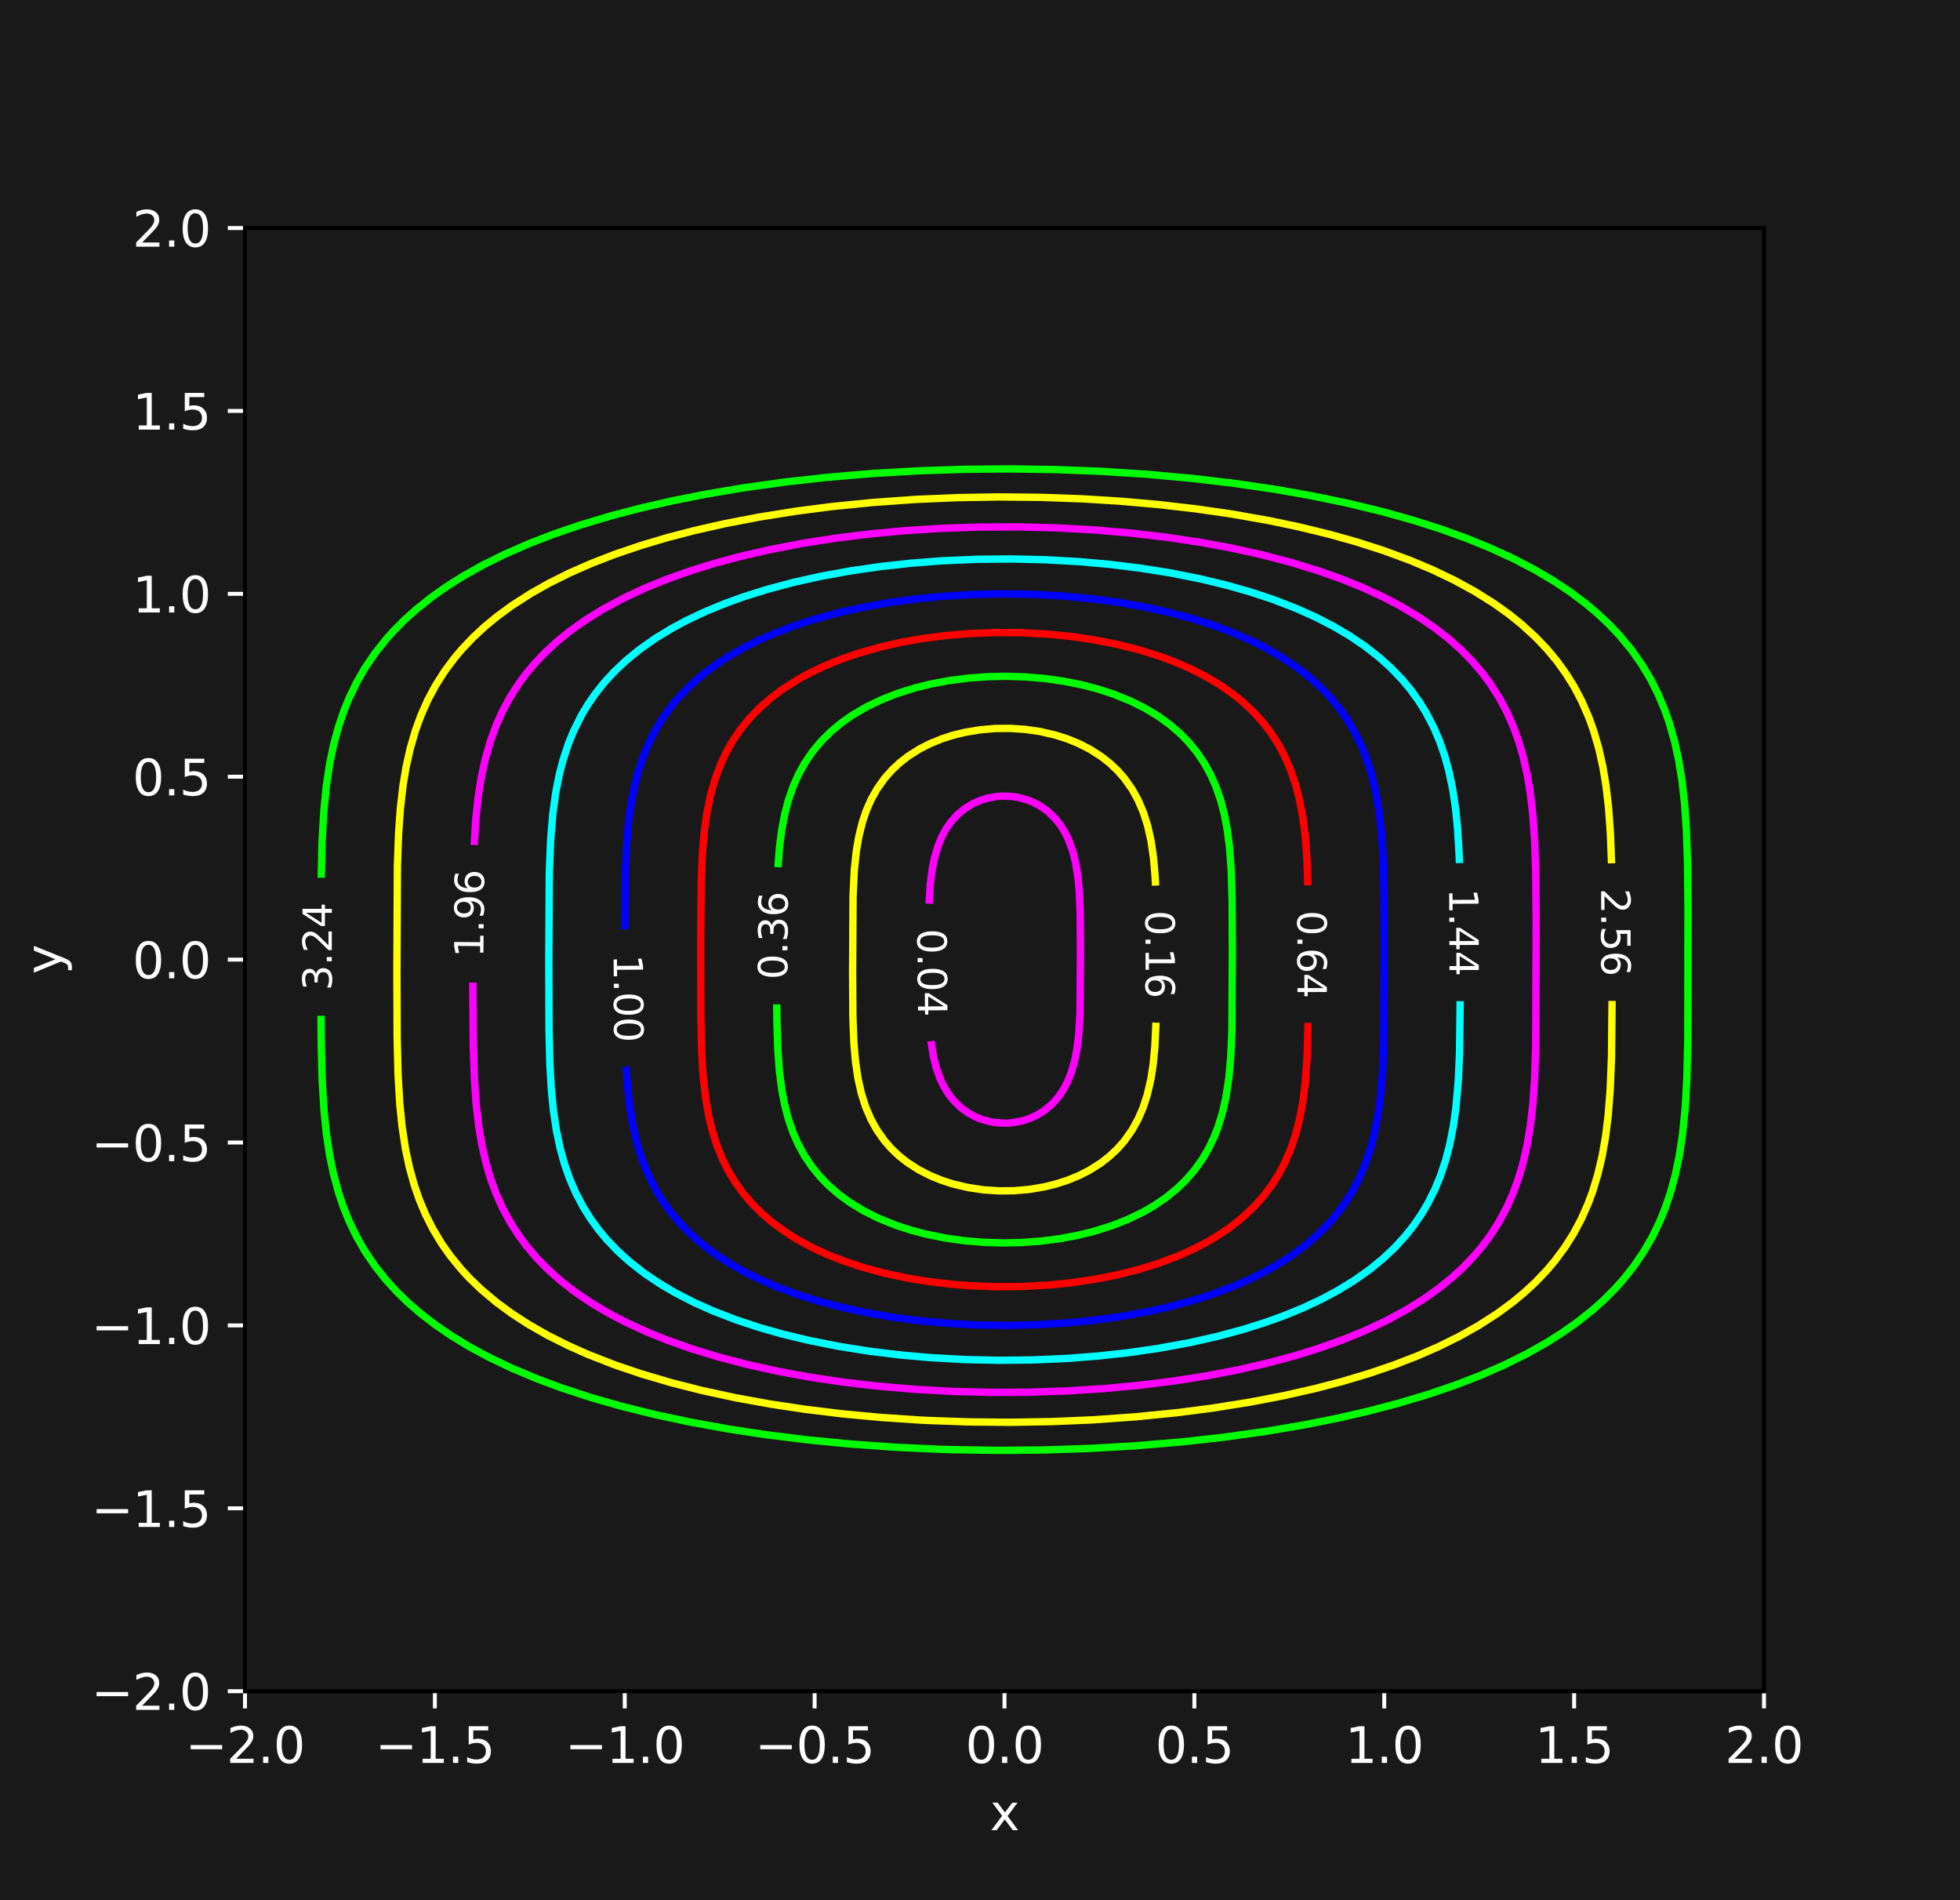 <?xml version="1.0" encoding="utf-8" standalone="no"?>
<!DOCTYPE svg PUBLIC "-//W3C//DTD SVG 1.1//EN"
  "http://www.w3.org/Graphics/SVG/1.1/DTD/svg11.dtd">
<svg xmlns:xlink="http://www.w3.org/1999/xlink" width="398.88pt" height="386.64pt" viewBox="0 0 398.88 386.64" xmlns="http://www.w3.org/2000/svg" version="1.1">
 <defs>
  <style type="text/css">*{stroke-linejoin: round; stroke-linecap: butt}</style>
 </defs>
 <g id="figure_1">
  <g id="patch_1">
   <path d="M 0 386.64 
L 398.88 386.64 
L 398.88 0 
L 0 0 
z
" style="fill: #191919"/>
  </g>
  <g id="axes_1">
   <g id="patch_2">
    <path d="M 49.86 344.11 
L 358.992 344.11 
L 358.992 46.397 
L 49.86 46.397 
z
" style="fill: #191919"/>
   </g>
   <g id="matplotlib.axis_1">
    <g id="xtick_1">
     <g id="line2d_1">
      <defs>
       <path id="mf1cfdebc19" d="M 0 0 
L 0 3.5 
" style="stroke: #ffffff; stroke-width: 0.8"/>
      </defs>
      <g>
       <use xlink:href="#mf1cfdebc19" x="49.86" y="344.11" style="fill: #ffffff; stroke: #ffffff; stroke-width: 0.8"/>
      </g>
     </g>
     <g id="text_1">
      <!-- −2.0 -->
      <g style="fill: #ffffff" transform="translate(37.719 358.708) scale(0.1 -0.1)">
       <defs>
        <path id="DejaVuSans-2212" d="M 678 2272 
L 4684 2272 
L 4684 1741 
L 678 1741 
L 678 2272 
z
" transform="scale(0.016)"/>
        <path id="DejaVuSans-32" d="M 1228 531 
L 3431 531 
L 3431 0 
L 469 0 
L 469 531 
Q 828 903 1448 1529 
Q 2069 2156 2228 2338 
Q 2531 2678 2651 2914 
Q 2772 3150 2772 3378 
Q 2772 3750 2511 3984 
Q 2250 4219 1831 4219 
Q 1534 4219 1204 4116 
Q 875 4013 500 3803 
L 500 4441 
Q 881 4594 1212 4672 
Q 1544 4750 1819 4750 
Q 2544 4750 2975 4387 
Q 3406 4025 3406 3419 
Q 3406 3131 3298 2873 
Q 3191 2616 2906 2266 
Q 2828 2175 2409 1742 
Q 1991 1309 1228 531 
z
" transform="scale(0.016)"/>
        <path id="DejaVuSans-2e" d="M 684 794 
L 1344 794 
L 1344 0 
L 684 0 
L 684 794 
z
" transform="scale(0.016)"/>
        <path id="DejaVuSans-30" d="M 2034 4250 
Q 1547 4250 1301 3770 
Q 1056 3291 1056 2328 
Q 1056 1369 1301 889 
Q 1547 409 2034 409 
Q 2525 409 2770 889 
Q 3016 1369 3016 2328 
Q 3016 3291 2770 3770 
Q 2525 4250 2034 4250 
z
M 2034 4750 
Q 2819 4750 3233 4129 
Q 3647 3509 3647 2328 
Q 3647 1150 3233 529 
Q 2819 -91 2034 -91 
Q 1250 -91 836 529 
Q 422 1150 422 2328 
Q 422 3509 836 4129 
Q 1250 4750 2034 4750 
z
" transform="scale(0.016)"/>
       </defs>
       <use xlink:href="#DejaVuSans-2212"/>
       <use xlink:href="#DejaVuSans-32" transform="translate(83.789 0)"/>
       <use xlink:href="#DejaVuSans-2e" transform="translate(147.412 0)"/>
       <use xlink:href="#DejaVuSans-30" transform="translate(179.199 0)"/>
      </g>
     </g>
    </g>
    <g id="xtick_2">
     <g id="line2d_2">
      <g>
       <use xlink:href="#mf1cfdebc19" x="88.501" y="344.11" style="fill: #ffffff; stroke: #ffffff; stroke-width: 0.8"/>
      </g>
     </g>
     <g id="text_2">
      <!-- −1.5 -->
      <g style="fill: #ffffff" transform="translate(76.36 358.708) scale(0.1 -0.1)">
       <defs>
        <path id="DejaVuSans-31" d="M 794 531 
L 1825 531 
L 1825 4091 
L 703 3866 
L 703 4441 
L 1819 4666 
L 2450 4666 
L 2450 531 
L 3481 531 
L 3481 0 
L 794 0 
L 794 531 
z
" transform="scale(0.016)"/>
        <path id="DejaVuSans-35" d="M 691 4666 
L 3169 4666 
L 3169 4134 
L 1269 4134 
L 1269 2991 
Q 1406 3038 1543 3061 
Q 1681 3084 1819 3084 
Q 2600 3084 3056 2656 
Q 3513 2228 3513 1497 
Q 3513 744 3044 326 
Q 2575 -91 1722 -91 
Q 1428 -91 1123 -41 
Q 819 9 494 109 
L 494 744 
Q 775 591 1075 516 
Q 1375 441 1709 441 
Q 2250 441 2565 725 
Q 2881 1009 2881 1497 
Q 2881 1984 2565 2268 
Q 2250 2553 1709 2553 
Q 1456 2553 1204 2497 
Q 953 2441 691 2322 
L 691 4666 
z
" transform="scale(0.016)"/>
       </defs>
       <use xlink:href="#DejaVuSans-2212"/>
       <use xlink:href="#DejaVuSans-31" transform="translate(83.789 0)"/>
       <use xlink:href="#DejaVuSans-2e" transform="translate(147.412 0)"/>
       <use xlink:href="#DejaVuSans-35" transform="translate(179.199 0)"/>
      </g>
     </g>
    </g>
    <g id="xtick_3">
     <g id="line2d_3">
      <g>
       <use xlink:href="#mf1cfdebc19" x="127.143" y="344.11" style="fill: #ffffff; stroke: #ffffff; stroke-width: 0.8"/>
      </g>
     </g>
     <g id="text_3">
      <!-- −1.0 -->
      <g style="fill: #ffffff" transform="translate(115.002 358.708) scale(0.1 -0.1)">
       <use xlink:href="#DejaVuSans-2212"/>
       <use xlink:href="#DejaVuSans-31" transform="translate(83.789 0)"/>
       <use xlink:href="#DejaVuSans-2e" transform="translate(147.412 0)"/>
       <use xlink:href="#DejaVuSans-30" transform="translate(179.199 0)"/>
      </g>
     </g>
    </g>
    <g id="xtick_4">
     <g id="line2d_4">
      <g>
       <use xlink:href="#mf1cfdebc19" x="165.785" y="344.11" style="fill: #ffffff; stroke: #ffffff; stroke-width: 0.8"/>
      </g>
     </g>
     <g id="text_4">
      <!-- −0.5 -->
      <g style="fill: #ffffff" transform="translate(153.643 358.708) scale(0.1 -0.1)">
       <use xlink:href="#DejaVuSans-2212"/>
       <use xlink:href="#DejaVuSans-30" transform="translate(83.789 0)"/>
       <use xlink:href="#DejaVuSans-2e" transform="translate(147.412 0)"/>
       <use xlink:href="#DejaVuSans-35" transform="translate(179.199 0)"/>
      </g>
     </g>
    </g>
    <g id="xtick_5">
     <g id="line2d_5">
      <g>
       <use xlink:href="#mf1cfdebc19" x="204.426" y="344.11" style="fill: #ffffff; stroke: #ffffff; stroke-width: 0.8"/>
      </g>
     </g>
     <g id="text_5">
      <!-- 0.0 -->
      <g style="fill: #ffffff" transform="translate(196.474 358.708) scale(0.1 -0.1)">
       <use xlink:href="#DejaVuSans-30"/>
       <use xlink:href="#DejaVuSans-2e" transform="translate(63.623 0)"/>
       <use xlink:href="#DejaVuSans-30" transform="translate(95.41 0)"/>
      </g>
     </g>
    </g>
    <g id="xtick_6">
     <g id="line2d_6">
      <g>
       <use xlink:href="#mf1cfdebc19" x="243.067" y="344.11" style="fill: #ffffff; stroke: #ffffff; stroke-width: 0.8"/>
      </g>
     </g>
     <g id="text_6">
      <!-- 0.5 -->
      <g style="fill: #ffffff" transform="translate(235.116 358.708) scale(0.1 -0.1)">
       <use xlink:href="#DejaVuSans-30"/>
       <use xlink:href="#DejaVuSans-2e" transform="translate(63.623 0)"/>
       <use xlink:href="#DejaVuSans-35" transform="translate(95.41 0)"/>
      </g>
     </g>
    </g>
    <g id="xtick_7">
     <g id="line2d_7">
      <g>
       <use xlink:href="#mf1cfdebc19" x="281.709" y="344.11" style="fill: #ffffff; stroke: #ffffff; stroke-width: 0.8"/>
      </g>
     </g>
     <g id="text_7">
      <!-- 1.0 -->
      <g style="fill: #ffffff" transform="translate(273.757 358.708) scale(0.1 -0.1)">
       <use xlink:href="#DejaVuSans-31"/>
       <use xlink:href="#DejaVuSans-2e" transform="translate(63.623 0)"/>
       <use xlink:href="#DejaVuSans-30" transform="translate(95.41 0)"/>
      </g>
     </g>
    </g>
    <g id="xtick_8">
     <g id="line2d_8">
      <g>
       <use xlink:href="#mf1cfdebc19" x="320.351" y="344.11" style="fill: #ffffff; stroke: #ffffff; stroke-width: 0.8"/>
      </g>
     </g>
     <g id="text_8">
      <!-- 1.5 -->
      <g style="fill: #ffffff" transform="translate(312.399 358.708) scale(0.1 -0.1)">
       <use xlink:href="#DejaVuSans-31"/>
       <use xlink:href="#DejaVuSans-2e" transform="translate(63.623 0)"/>
       <use xlink:href="#DejaVuSans-35" transform="translate(95.41 0)"/>
      </g>
     </g>
    </g>
    <g id="xtick_9">
     <g id="line2d_9">
      <g>
       <use xlink:href="#mf1cfdebc19" x="358.992" y="344.11" style="fill: #ffffff; stroke: #ffffff; stroke-width: 0.8"/>
      </g>
     </g>
     <g id="text_9">
      <!-- 2.0 -->
      <g style="fill: #ffffff" transform="translate(351.04 358.708) scale(0.1 -0.1)">
       <use xlink:href="#DejaVuSans-32"/>
       <use xlink:href="#DejaVuSans-2e" transform="translate(63.623 0)"/>
       <use xlink:href="#DejaVuSans-30" transform="translate(95.41 0)"/>
      </g>
     </g>
    </g>
    <g id="text_10">
     <!-- x -->
     <g style="fill: #ffffff" transform="translate(201.467 372.386) scale(0.1 -0.1)">
      <defs>
       <path id="DejaVuSans-78" d="M 3513 3500 
L 2247 1797 
L 3578 0 
L 2900 0 
L 1881 1375 
L 863 0 
L 184 0 
L 1544 1831 
L 300 3500 
L 978 3500 
L 1906 2253 
L 2834 3500 
L 3513 3500 
z
" transform="scale(0.016)"/>
      </defs>
      <use xlink:href="#DejaVuSans-78"/>
     </g>
    </g>
   </g>
   <g id="matplotlib.axis_2">
    <g id="ytick_1">
     <g id="line2d_10">
      <defs>
       <path id="mbe65ff522f" d="M 0 0 
L -3.5 0 
" style="stroke: #ffffff; stroke-width: 0.8"/>
      </defs>
      <g>
       <use xlink:href="#mbe65ff522f" x="49.86" y="344.11" style="fill: #ffffff; stroke: #ffffff; stroke-width: 0.8"/>
      </g>
     </g>
     <g id="text_11">
      <!-- −2.0 -->
      <g style="fill: #ffffff" transform="translate(18.577 347.909) scale(0.1 -0.1)">
       <use xlink:href="#DejaVuSans-2212"/>
       <use xlink:href="#DejaVuSans-32" transform="translate(83.789 0)"/>
       <use xlink:href="#DejaVuSans-2e" transform="translate(147.412 0)"/>
       <use xlink:href="#DejaVuSans-30" transform="translate(179.199 0)"/>
      </g>
     </g>
    </g>
    <g id="ytick_2">
     <g id="line2d_11">
      <g>
       <use xlink:href="#mbe65ff522f" x="49.86" y="306.896" style="fill: #ffffff; stroke: #ffffff; stroke-width: 0.8"/>
      </g>
     </g>
     <g id="text_12">
      <!-- −1.5 -->
      <g style="fill: #ffffff" transform="translate(18.577 310.695) scale(0.1 -0.1)">
       <use xlink:href="#DejaVuSans-2212"/>
       <use xlink:href="#DejaVuSans-31" transform="translate(83.789 0)"/>
       <use xlink:href="#DejaVuSans-2e" transform="translate(147.412 0)"/>
       <use xlink:href="#DejaVuSans-35" transform="translate(179.199 0)"/>
      </g>
     </g>
    </g>
    <g id="ytick_3">
     <g id="line2d_12">
      <g>
       <use xlink:href="#mbe65ff522f" x="49.86" y="269.681" style="fill: #ffffff; stroke: #ffffff; stroke-width: 0.8"/>
      </g>
     </g>
     <g id="text_13">
      <!-- −1.0 -->
      <g style="fill: #ffffff" transform="translate(18.577 273.481) scale(0.1 -0.1)">
       <use xlink:href="#DejaVuSans-2212"/>
       <use xlink:href="#DejaVuSans-31" transform="translate(83.789 0)"/>
       <use xlink:href="#DejaVuSans-2e" transform="translate(147.412 0)"/>
       <use xlink:href="#DejaVuSans-30" transform="translate(179.199 0)"/>
      </g>
     </g>
    </g>
    <g id="ytick_4">
     <g id="line2d_13">
      <g>
       <use xlink:href="#mbe65ff522f" x="49.86" y="232.467" style="fill: #ffffff; stroke: #ffffff; stroke-width: 0.8"/>
      </g>
     </g>
     <g id="text_14">
      <!-- −0.5 -->
      <g style="fill: #ffffff" transform="translate(18.577 236.267) scale(0.1 -0.1)">
       <use xlink:href="#DejaVuSans-2212"/>
       <use xlink:href="#DejaVuSans-30" transform="translate(83.789 0)"/>
       <use xlink:href="#DejaVuSans-2e" transform="translate(147.412 0)"/>
       <use xlink:href="#DejaVuSans-35" transform="translate(179.199 0)"/>
      </g>
     </g>
    </g>
    <g id="ytick_5">
     <g id="line2d_14">
      <g>
       <use xlink:href="#mbe65ff522f" x="49.86" y="195.253" style="fill: #ffffff; stroke: #ffffff; stroke-width: 0.8"/>
      </g>
     </g>
     <g id="text_15">
      <!-- 0.0 -->
      <g style="fill: #ffffff" transform="translate(26.957 199.052) scale(0.1 -0.1)">
       <use xlink:href="#DejaVuSans-30"/>
       <use xlink:href="#DejaVuSans-2e" transform="translate(63.623 0)"/>
       <use xlink:href="#DejaVuSans-30" transform="translate(95.41 0)"/>
      </g>
     </g>
    </g>
    <g id="ytick_6">
     <g id="line2d_15">
      <g>
       <use xlink:href="#mbe65ff522f" x="49.86" y="158.039" style="fill: #ffffff; stroke: #ffffff; stroke-width: 0.8"/>
      </g>
     </g>
     <g id="text_16">
      <!-- 0.5 -->
      <g style="fill: #ffffff" transform="translate(26.957 161.838) scale(0.1 -0.1)">
       <use xlink:href="#DejaVuSans-30"/>
       <use xlink:href="#DejaVuSans-2e" transform="translate(63.623 0)"/>
       <use xlink:href="#DejaVuSans-35" transform="translate(95.41 0)"/>
      </g>
     </g>
    </g>
    <g id="ytick_7">
     <g id="line2d_16">
      <g>
       <use xlink:href="#mbe65ff522f" x="49.86" y="120.825" style="fill: #ffffff; stroke: #ffffff; stroke-width: 0.8"/>
      </g>
     </g>
     <g id="text_17">
      <!-- 1.0 -->
      <g style="fill: #ffffff" transform="translate(26.957 124.624) scale(0.1 -0.1)">
       <use xlink:href="#DejaVuSans-31"/>
       <use xlink:href="#DejaVuSans-2e" transform="translate(63.623 0)"/>
       <use xlink:href="#DejaVuSans-30" transform="translate(95.41 0)"/>
      </g>
     </g>
    </g>
    <g id="ytick_8">
     <g id="line2d_17">
      <g>
       <use xlink:href="#mbe65ff522f" x="49.86" y="83.611" style="fill: #ffffff; stroke: #ffffff; stroke-width: 0.8"/>
      </g>
     </g>
     <g id="text_18">
      <!-- 1.5 -->
      <g style="fill: #ffffff" transform="translate(26.957 87.41) scale(0.1 -0.1)">
       <use xlink:href="#DejaVuSans-31"/>
       <use xlink:href="#DejaVuSans-2e" transform="translate(63.623 0)"/>
       <use xlink:href="#DejaVuSans-35" transform="translate(95.41 0)"/>
      </g>
     </g>
    </g>
    <g id="ytick_9">
     <g id="line2d_18">
      <g>
       <use xlink:href="#mbe65ff522f" x="49.86" y="46.397" style="fill: #ffffff; stroke: #ffffff; stroke-width: 0.8"/>
      </g>
     </g>
     <g id="text_19">
      <!-- 2.0 -->
      <g style="fill: #ffffff" transform="translate(26.957 50.196) scale(0.1 -0.1)">
       <use xlink:href="#DejaVuSans-32"/>
       <use xlink:href="#DejaVuSans-2e" transform="translate(63.623 0)"/>
       <use xlink:href="#DejaVuSans-30" transform="translate(95.41 0)"/>
      </g>
     </g>
    </g>
    <g id="text_20">
     <!-- y -->
     <g style="fill: #ffffff" transform="translate(12.498 198.213) rotate(-90) scale(0.1 -0.1)">
      <defs>
       <path id="DejaVuSans-79" d="M 2059 -325 
Q 1816 -950 1584 -1140 
Q 1353 -1331 966 -1331 
L 506 -1331 
L 506 -850 
L 844 -850 
Q 1081 -850 1212 -737 
Q 1344 -625 1503 -206 
L 1606 56 
L 191 3500 
L 800 3500 
L 1894 763 
L 2988 3500 
L 3597 3500 
L 2059 -325 
z
" transform="scale(0.016)"/>
      </defs>
      <use xlink:href="#DejaVuSans-79"/>
     </g>
    </g>
   </g>
   <g id="QuadContourSet_1">
    <path clip-path="url(#pf790907c91)" style="fill: none; stroke: #00ffff; stroke-width: 1.5"/>
    <path d="M 189.08 183.871 
L 189.318 179.957 
L 189.694 176.973 
L 190.13 174.734 
L 190.868 172.198 
L 191.662 170.257 
L 192.465 168.765 
L 193.496 167.273 
L 194.835 165.78 
L 196.291 164.567 
L 197.944 163.542 
L 199.655 162.796 
L 200.94 162.406 
L 202.945 162.05 
L 204.039 161.975 
L 205.907 162.05 
L 207.138 162.232 
L 209.197 162.796 
L 210.237 163.218 
L 211.786 164.046 
L 213.336 165.169 
L 214.885 166.698 
L 215.902 168.019 
L 216.807 169.511 
L 217.52 171.003 
L 218.321 173.242 
L 218.885 175.48 
L 219.371 178.465 
L 219.65 181.449 
L 219.83 185.926 
L 219.878 194.134 
L 219.792 206.072 
L 219.534 210.55 
L 219.158 213.534 
L 218.722 215.772 
L 217.984 218.309 
L 217.19 220.249 
L 216.387 221.741 
L 215.356 223.234 
L 214.017 224.726 
L 212.561 225.94 
L 210.908 226.964 
L 209.197 227.711 
L 207.912 228.1 
L 205.907 228.457 
L 204.813 228.531 
L 202.945 228.457 
L 201.714 228.275 
L 199.655 227.711 
L 198.615 227.288 
L 197.066 226.46 
L 195.516 225.338 
L 193.967 223.809 
L 192.95 222.488 
L 192.045 220.995 
L 191.332 219.503 
L 190.531 217.265 
L 189.967 215.026 
L 189.457 211.833 
L 189.457 211.833 
" clip-path="url(#pf790907c91)" style="fill: none; stroke: #ff00ff; stroke-width: 1.5"/>
    <path d="M 235.252 208.078 
L 235.029 212.936 
L 234.686 216.518 
L 234.23 219.503 
L 233.48 222.758 
L 232.591 225.472 
L 231.619 227.711 
L 230.379 229.949 
L 228.786 232.187 
L 227.282 233.875 
L 225.732 235.318 
L 224 236.664 
L 221.632 238.157 
L 219.534 239.216 
L 217.21 240.166 
L 214.885 240.913 
L 212.561 241.484 
L 209.462 242.008 
L 206.363 242.275 
L 203.264 242.305 
L 200.165 242.097 
L 197.066 241.64 
L 193.967 240.913 
L 191.642 240.166 
L 189.318 239.216 
L 186.994 238.028 
L 184.669 236.533 
L 182.948 235.172 
L 181.379 233.68 
L 180.021 232.13 
L 178.471 229.947 
L 177.233 227.711 
L 176.147 225.164 
L 175.297 222.488 
L 174.597 219.369 
L 174.078 215.772 
L 173.765 212.042 
L 173.571 206.818 
L 173.515 197.865 
L 173.606 182.196 
L 173.867 176.973 
L 174.263 173.242 
L 174.769 170.257 
L 175.508 167.273 
L 176.261 165.034 
L 177.233 162.796 
L 178.473 160.557 
L 180.066 158.319 
L 181.57 156.631 
L 183.12 155.188 
L 184.852 153.842 
L 187.22 152.35 
L 189.318 151.29 
L 191.642 150.341 
L 193.967 149.594 
L 196.291 149.022 
L 199.39 148.499 
L 202.489 148.231 
L 205.588 148.202 
L 208.687 148.41 
L 211.786 148.866 
L 214.885 149.594 
L 217.21 150.341 
L 219.534 151.29 
L 221.858 152.479 
L 224.183 153.974 
L 225.904 155.334 
L 227.473 156.827 
L 228.831 158.376 
L 230.381 160.56 
L 231.619 162.796 
L 232.705 165.343 
L 233.555 168.019 
L 234.255 171.137 
L 234.774 174.734 
L 235.087 178.465 
L 235.175 180.192 
L 235.175 180.192 
" clip-path="url(#pf790907c91)" style="fill: none; stroke: #ffff00; stroke-width: 1.5"/>
    <path d="M 158.319 176.465 
L 158.624 172.496 
L 159.102 168.759 
L 159.669 165.78 
L 160.448 162.796 
L 161.496 159.811 
L 162.502 157.573 
L 163.751 155.306 
L 165.3 153.02 
L 167.091 150.857 
L 169.174 148.788 
L 171.171 147.127 
L 173.277 145.634 
L 176.147 143.933 
L 179.246 142.427 
L 182.441 141.158 
L 186.219 139.968 
L 189.318 139.2 
L 193.192 138.47 
L 197.066 137.971 
L 200.94 137.686 
L 204.813 137.605 
L 208.687 137.727 
L 212.561 138.052 
L 216.435 138.597 
L 220.309 139.376 
L 223.408 140.188 
L 226.507 141.192 
L 230.111 142.65 
L 233.092 144.142 
L 235.804 145.787 
L 238.128 147.478 
L 240.302 149.365 
L 242.002 151.127 
L 243.61 153.096 
L 245.119 155.334 
L 246.35 157.573 
L 247.426 159.987 
L 248.404 162.796 
L 249.183 165.78 
L 249.751 168.765 
L 250.228 172.496 
L 250.561 176.973 
L 250.746 182.942 
L 250.794 193.388 
L 250.701 209.803 
L 250.473 215.026 
L 250.063 219.503 
L 249.49 223.234 
L 248.823 226.218 
L 247.917 229.203 
L 247.043 231.441 
L 245.876 233.849 
L 244.648 235.918 
L 243.034 238.157 
L 241.227 240.217 
L 239.491 241.887 
L 237.354 243.625 
L 235.029 245.22 
L 232.705 246.573 
L 229.606 248.08 
L 226.411 249.349 
L 222.633 250.538 
L 219.534 251.307 
L 215.66 252.036 
L 211.786 252.536 
L 207.912 252.82 
L 204.039 252.901 
L 200.165 252.779 
L 196.291 252.454 
L 192.417 251.909 
L 188.543 251.131 
L 185.444 250.318 
L 182.345 249.315 
L 178.741 247.857 
L 175.76 246.364 
L 173.048 244.719 
L 170.724 243.028 
L 168.55 241.141 
L 166.85 239.379 
L 165.242 237.411 
L 163.733 235.172 
L 162.502 232.934 
L 161.426 230.519 
L 160.448 227.711 
L 159.669 224.726 
L 159.101 221.741 
L 158.624 218.011 
L 158.291 213.534 
L 158.106 207.565 
L 158.072 204.348 
L 158.072 204.348 
" clip-path="url(#pf790907c91)" style="fill: none; stroke: #00ff00; stroke-width: 1.5"/>
    <path d="M 193.967 261.341 
L 189.318 260.804 
L 184.669 260.052 
L 179.96 259.049 
L 175.372 257.795 
L 171.498 256.494 
L 168.399 255.265 
L 165.29 253.826 
L 162.201 252.146 
L 159.877 250.685 
L 157.037 248.603 
L 155.228 247.059 
L 152.904 244.745 
L 151.12 242.634 
L 149.525 240.395 
L 148.185 238.157 
L 147.066 235.918 
L 145.859 232.934 
L 144.925 229.949 
L 144.213 226.964 
L 143.572 223.234 
L 143.083 218.757 
L 142.776 213.534 
L 142.629 206.818 
L 142.601 191.149 
L 142.705 179.211 
L 142.971 173.242 
L 143.38 168.765 
L 143.928 165.034 
L 144.728 161.303 
L 145.603 158.319 
L 146.735 155.334 
L 147.79 153.096 
L 149.051 150.857 
L 150.58 148.587 
L 152.349 146.381 
L 154.484 144.142 
L 157.037 141.904 
L 159.102 140.353 
L 162.201 138.36 
L 164.526 137.074 
L 167.625 135.582 
L 170.724 134.302 
L 174.597 132.949 
L 179.246 131.636 
L 183.331 130.711 
L 187.769 129.926 
L 192.417 129.321 
L 197.066 128.923 
L 202.489 128.702 
L 207.912 128.738 
L 213.336 129.033 
L 217.984 129.501 
L 222.633 130.178 
L 227.282 131.087 
L 231.752 132.204 
L 235.804 133.462 
L 238.903 134.604 
L 242.012 135.934 
L 245.101 137.483 
L 248.2 139.314 
L 250.855 141.158 
L 252.849 142.763 
L 255.173 144.941 
L 257.135 147.127 
L 258.826 149.365 
L 260.245 151.604 
L 261.435 153.842 
L 262.719 156.827 
L 263.717 159.811 
L 264.48 162.796 
L 265.171 166.527 
L 265.634 170.257 
L 265.972 174.734 
L 266.169 180.139 
M 266.208 208.129 
L 266.011 215.026 
L 265.634 220.249 
L 265.171 223.98 
L 264.47 227.753 
L 263.696 230.765 
L 262.719 233.68 
L 261.435 236.664 
L 260.245 238.903 
L 258.826 241.141 
L 257.135 243.38 
L 255.122 245.618 
L 252.718 247.857 
L 250.525 249.593 
L 248.2 251.192 
L 245.876 252.593 
L 242.777 254.207 
L 239.678 255.588 
L 235.804 257.044 
L 231.752 258.303 
L 227.282 259.419 
L 222.633 260.328 
L 217.984 261.006 
L 213.336 261.473 
L 207.912 261.768 
L 202.489 261.805 
L 197.066 261.584 
L 193.967 261.341 
L 193.967 261.341 
" clip-path="url(#pf790907c91)" style="fill: none; stroke: #ff0000; stroke-width: 1.5"/>
    <path d="M 127.146 189.143 
L 127.262 177.719 
L 127.529 171.75 
L 127.919 167.273 
L 128.428 163.542 
L 129.157 159.811 
L 129.94 156.827 
L 130.94 153.842 
L 132.201 150.857 
L 133.535 148.29 
L 135.084 145.8 
L 136.634 143.684 
L 138.183 141.838 
L 140.508 139.455 
L 142.832 137.41 
L 145.781 135.188 
L 148.255 133.573 
L 151.354 131.799 
L 154.454 130.251 
L 157.553 128.891 
L 161.426 127.411 
L 165.3 126.137 
L 170.346 124.742 
L 175.372 123.61 
L 180.796 122.631 
L 186.219 121.882 
L 191.642 121.342 
L 197.84 120.961 
L 204.039 120.828 
L 210.237 120.931 
L 215.66 121.224 
L 221.858 121.791 
L 227.282 122.509 
L 232.705 123.455 
L 238.128 124.65 
L 242.777 125.907 
L 246.651 127.14 
L 250.525 128.575 
L 254.398 130.251 
L 257.498 131.799 
L 260.799 133.696 
L 263.696 135.633 
L 266.04 137.427 
L 268.567 139.665 
L 270.728 141.904 
L 272.575 144.142 
L 274.155 146.381 
L 275.504 148.619 
L 276.993 151.604 
L 278.184 154.588 
L 279.191 157.808 
L 280.017 161.303 
L 280.651 165.034 
L 281.153 169.511 
L 281.485 174.734 
L 281.663 181.449 
L 281.708 194.134 
L 281.608 212.042 
L 281.37 218.011 
L 280.933 223.234 
L 280.424 226.964 
L 279.695 230.695 
L 278.912 233.68 
L 277.912 236.664 
L 276.651 239.649 
L 275.317 242.216 
L 273.768 244.707 
L 272.218 246.822 
L 270.669 248.668 
L 268.344 251.052 
L 266.02 253.096 
L 263.071 255.318 
L 260.597 256.934 
L 257.498 258.707 
L 254.398 260.255 
L 251.299 261.615 
L 247.426 263.095 
L 243.552 264.369 
L 238.506 265.764 
L 233.48 266.897 
L 228.056 267.876 
L 222.633 268.625 
L 217.21 269.164 
L 211.012 269.545 
L 204.813 269.679 
L 198.615 269.575 
L 193.192 269.283 
L 186.994 268.716 
L 181.57 267.998 
L 176.147 267.052 
L 170.724 265.857 
L 166.075 264.6 
L 162.201 263.366 
L 158.327 261.931 
L 154.454 260.255 
L 151.354 258.707 
L 148.053 256.81 
L 145.156 254.874 
L 142.812 253.08 
L 140.285 250.841 
L 138.124 248.603 
L 136.277 246.364 
L 134.697 244.126 
L 133.348 241.887 
L 131.859 238.903 
L 130.668 235.918 
L 129.661 232.699 
L 128.835 229.203 
L 128.201 225.472 
L 127.699 220.995 
L 127.427 217.026 
L 127.427 217.026 
" clip-path="url(#pf790907c91)" style="fill: none; stroke: #0000ff; stroke-width: 1.5"/>
    <path d="M 189.318 276.238 
L 183.12 275.685 
L 176.922 274.928 
L 170.724 273.948 
L 164.526 272.715 
L 159.102 271.405 
L 154.454 270.084 
L 149.805 268.546 
L 145.156 266.754 
L 141.26 265.018 
L 137.409 263.036 
L 134.31 261.213 
L 131.1 259.049 
L 128.111 256.71 
L 125.744 254.572 
L 123.463 252.189 
L 121.722 250.095 
L 120.104 247.857 
L 118.704 245.618 
L 117.135 242.634 
L 115.857 239.649 
L 114.826 236.664 
L 114.004 233.68 
L 113.22 229.949 
L 112.616 225.888 
L 112.205 221.741 
L 111.901 216.518 
L 111.725 209.057 
L 111.687 194.88 
L 111.786 177.719 
L 112.051 171.003 
L 112.482 165.78 
L 113.092 161.303 
L 113.827 157.573 
L 114.603 154.588 
L 115.715 151.235 
L 116.791 148.619 
L 118.282 145.634 
L 119.614 143.396 
L 121.156 141.158 
L 122.938 138.919 
L 125.012 136.66 
L 127.361 134.442 
L 130.097 132.204 
L 133.263 129.965 
L 136.634 127.905 
L 139.742 126.235 
L 143.607 124.416 
L 147.481 122.822 
L 151.354 121.422 
L 156.003 119.961 
L 161.426 118.511 
L 166.924 117.281 
L 173.048 116.165 
L 179.246 115.269 
L 185.444 114.591 
L 191.642 114.113 
L 198.615 113.804 
L 205.588 113.726 
L 212.561 113.881 
L 219.534 114.268 
L 225.732 114.821 
L 231.93 115.579 
L 238.128 116.558 
L 244.326 117.791 
L 249.75 119.101 
L 254.398 120.423 
L 259.047 121.96 
L 263.696 123.752 
L 267.592 125.488 
L 271.443 127.47 
L 274.542 129.294 
L 277.752 131.458 
L 280.741 133.797 
L 283.108 135.934 
L 285.389 138.318 
L 287.13 140.411 
L 288.748 142.65 
L 290.148 144.888 
L 291.717 147.873 
L 292.995 150.857 
L 294.026 153.842 
L 294.848 156.827 
L 295.632 160.557 
L 296.236 164.618 
L 296.647 168.765 
L 296.951 173.988 
L 297.009 175.614 
M 297.16 203.703 
L 297.028 214.28 
L 296.754 220.249 
L 296.286 225.472 
L 295.76 229.203 
L 295.025 232.934 
L 294.249 235.918 
L 293.137 239.271 
L 292.061 241.887 
L 290.57 244.872 
L 289.238 247.11 
L 287.696 249.349 
L 285.914 251.587 
L 283.84 253.846 
L 281.491 256.064 
L 278.755 258.303 
L 275.589 260.541 
L 272.218 262.602 
L 269.11 264.272 
L 265.245 266.091 
L 261.371 267.685 
L 257.498 269.084 
L 252.849 270.546 
L 247.426 271.995 
L 241.928 273.226 
L 235.804 274.342 
L 229.606 275.237 
L 223.408 275.915 
L 217.21 276.393 
L 210.237 276.703 
L 203.264 276.78 
L 196.291 276.625 
L 189.318 276.238 
L 189.318 276.238 
" clip-path="url(#pf790907c91)" style="fill: none; stroke: #00ffff; stroke-width: 1.5"/>
    <path d="M 96.497 171.937 
L 96.845 166.527 
L 97.329 162.05 
L 97.917 158.319 
L 98.718 154.588 
L 99.783 150.857 
L 100.995 147.549 
L 102.182 144.888 
L 103.78 141.904 
L 105.643 139.006 
L 107.193 136.933 
L 108.742 135.086 
L 111.067 132.649 
L 113.391 130.516 
L 115.908 128.473 
L 119.046 126.235 
L 122.688 123.97 
L 126.789 121.758 
L 131.211 119.69 
L 135.263 118.027 
L 140.508 116.152 
L 145.156 114.706 
L 150.58 113.239 
L 156.778 111.812 
L 163.258 110.565 
L 169.949 109.517 
L 176.922 108.649 
L 183.895 107.995 
L 191.642 107.498 
L 199.39 107.239 
L 207.138 107.205 
L 214.885 107.397 
L 222.633 107.821 
L 230.381 108.485 
L 237.354 109.305 
L 244.326 110.351 
L 250.525 111.492 
L 256.723 112.857 
L 262.921 114.482 
L 268.344 116.152 
L 272.993 117.801 
L 277.25 119.519 
L 281.515 121.487 
L 284.892 123.25 
L 288.662 125.488 
L 291.944 127.727 
L 294.814 129.965 
L 297.327 132.204 
L 299.53 134.442 
L 301.659 136.933 
L 303.209 139.006 
L 305.072 141.904 
L 306.67 144.888 
L 307.99 147.873 
L 309.069 150.857 
L 309.943 153.842 
L 310.793 157.573 
L 311.42 161.303 
L 311.941 165.78 
L 312.31 171.003 
L 312.537 177.719 
L 312.62 188.165 
L 312.537 212.788 
L 312.31 219.503 
L 311.941 224.726 
L 311.42 229.203 
L 310.793 232.934 
L 309.943 236.664 
L 309.069 239.649 
L 307.857 242.958 
L 306.67 245.618 
L 305.072 248.603 
L 303.209 251.501 
L 301.659 253.573 
L 300.11 255.421 
L 297.785 257.858 
L 295.461 259.99 
L 292.944 262.033 
L 289.806 264.272 
L 286.164 266.536 
L 282.063 268.749 
L 277.641 270.816 
L 273.589 272.479 
L 268.344 274.354 
L 263.696 275.8 
L 258.272 277.267 
L 252.074 278.695 
L 245.594 279.941 
L 238.903 280.989 
L 231.93 281.857 
L 224.957 282.512 
L 217.21 283.008 
L 209.462 283.268 
L 201.714 283.302 
L 193.967 283.11 
L 186.219 282.686 
L 178.471 282.021 
L 171.498 281.202 
L 164.526 280.156 
L 158.327 279.014 
L 152.129 277.65 
L 145.931 276.024 
L 140.508 274.354 
L 135.859 272.706 
L 131.602 270.987 
L 127.337 269.019 
L 123.96 267.256 
L 120.19 265.018 
L 116.908 262.78 
L 114.038 260.541 
L 111.525 258.303 
L 109.322 256.064 
L 107.193 253.573 
L 105.643 251.501 
L 103.78 248.603 
L 102.182 245.618 
L 100.862 242.634 
L 99.783 239.649 
L 98.909 236.664 
L 98.059 232.934 
L 97.432 229.203 
L 96.911 224.726 
L 96.542 219.503 
L 96.315 212.788 
L 96.232 202.342 
L 96.231 199.922 
L 96.231 199.922 
" clip-path="url(#pf790907c91)" style="fill: none; stroke: #ff00ff; stroke-width: 1.5"/>
    <path d="M 186.994 288.927 
L 179.246 288.405 
L 171.498 287.681 
L 163.751 286.74 
L 156.778 285.688 
L 149.767 284.418 
L 142.832 282.92 
L 136.634 281.348 
L 130.436 279.521 
L 125.012 277.677 
L 119.589 275.553 
L 115.715 273.83 
L 111.524 271.733 
L 107.592 269.495 
L 104.094 267.228 
L 100.995 264.946 
L 97.896 262.332 
L 95.571 260.092 
L 93.908 258.303 
L 91.697 255.603 
L 89.912 253.08 
L 88.111 250.095 
L 86.603 247.11 
L 85.348 244.126 
L 84.314 241.141 
L 83.285 237.411 
L 82.502 233.68 
L 81.824 229.203 
L 81.369 224.726 
L 81.014 218.757 
L 80.825 211.295 
L 80.773 197.865 
L 80.876 176.226 
L 81.12 169.511 
L 81.499 164.288 
L 82.022 159.811 
L 82.641 156.08 
L 83.47 152.35 
L 84.554 148.619 
L 85.64 145.634 
L 87.049 142.457 
L 88.598 139.551 
L 90.413 136.681 
L 92.472 133.911 
L 94.022 132.077 
L 96.346 129.637 
L 98.67 127.485 
L 101.085 125.488 
L 104.134 123.25 
L 107.968 120.787 
L 111.841 118.606 
L 116.016 116.535 
L 120.364 114.632 
L 125.081 112.804 
L 130.436 110.986 
L 135.859 109.373 
L 141.282 107.96 
L 147.481 106.557 
L 154.454 105.214 
L 162.201 103.983 
L 169.174 103.083 
L 177.697 102.229 
L 186.415 101.612 
L 194.741 101.255 
L 203.264 101.112 
L 211.786 101.194 
L 220.309 101.5 
L 228.056 101.982 
L 235.804 102.664 
L 243.552 103.561 
L 250.719 104.596 
L 258.272 105.931 
L 264.47 107.232 
L 270.669 108.745 
L 276.092 110.268 
L 281.664 112.058 
L 286.939 114.007 
L 291.587 115.965 
L 295.898 118.027 
L 300.11 120.326 
L 303.984 122.753 
L 307.083 124.964 
L 309.599 126.981 
L 312.506 129.637 
L 314.83 132.077 
L 316.801 134.442 
L 318.704 137.074 
L 320.321 139.665 
L 321.898 142.65 
L 323.353 145.993 
L 324.298 148.619 
L 325.382 152.35 
L 326.211 156.08 
L 326.83 159.811 
L 327.353 164.288 
L 327.732 169.511 
L 327.963 175.663 
M 328.075 203.653 
L 327.958 215.026 
L 327.69 221.741 
L 327.28 226.964 
L 326.721 231.441 
L 326.063 235.172 
L 325.187 238.903 
L 324.127 242.395 
L 323.212 244.872 
L 321.803 248.049 
L 320.254 250.955 
L 318.439 253.826 
L 316.38 256.595 
L 314.83 258.43 
L 312.506 260.87 
L 310.182 263.021 
L 307.767 265.018 
L 304.718 267.256 
L 300.884 269.72 
L 297.011 271.9 
L 292.836 273.972 
L 288.488 275.874 
L 283.771 277.702 
L 278.416 279.521 
L 272.993 281.133 
L 267.57 282.547 
L 261.371 283.95 
L 254.398 285.292 
L 246.651 286.524 
L 239.678 287.424 
L 231.155 288.277 
L 222.437 288.895 
L 214.111 289.251 
L 205.588 289.394 
L 197.066 289.313 
L 188.543 289.006 
L 186.994 288.927 
L 186.994 288.927 
" clip-path="url(#pf790907c91)" style="fill: none; stroke: #ffff00; stroke-width: 1.5"/>
    <path d="M 190.868 294.871 
L 182.345 294.472 
L 173.048 293.812 
L 164.526 292.987 
L 156.003 291.936 
L 148.255 290.761 
L 140.508 289.359 
L 133.535 287.876 
L 126.562 286.152 
L 120.364 284.386 
L 114.166 282.357 
L 109.517 280.634 
L 104.094 278.359 
L 99.445 276.136 
L 95.441 273.972 
L 91.697 271.689 
L 88.502 269.495 
L 85.499 267.174 
L 83.015 265.018 
L 80.714 262.78 
L 78.526 260.374 
L 76.291 257.557 
L 74.267 254.572 
L 72.551 251.587 
L 71.105 248.603 
L 69.894 245.618 
L 68.889 242.634 
L 67.88 238.903 
L 67.105 235.172 
L 66.425 230.695 
L 65.962 226.218 
L 65.59 220.249 
L 65.383 212.788 
L 65.329 206.688 
M 65.371 178.596 
L 65.559 171.003 
L 65.902 165.034 
L 66.425 159.811 
L 67.105 155.334 
L 67.88 151.604 
L 68.889 147.873 
L 70.004 144.596 
L 71.105 141.904 
L 72.551 138.919 
L 74.267 135.934 
L 76.291 132.95 
L 78.526 130.132 
L 80.076 128.398 
L 82.4 126.063 
L 84.725 123.979 
L 87.824 121.514 
L 90.923 119.329 
L 94.167 117.281 
L 98.149 115.042 
L 102.656 112.804 
L 107.783 110.565 
L 112.616 108.704 
L 118.08 106.835 
L 124.238 104.99 
L 130.436 103.365 
L 136.634 101.944 
L 143.607 100.557 
L 151.354 99.249 
L 159.877 98.064 
L 168.399 97.116 
L 177.697 96.333 
L 186.994 95.793 
L 196.291 95.484 
L 205.588 95.401 
L 214.885 95.54 
L 224.183 95.907 
L 233.48 96.506 
L 242.777 97.353 
L 251.299 98.363 
L 259.047 99.492 
L 266.901 100.866 
L 274.542 102.454 
L 281.515 104.15 
L 287.713 105.888 
L 293.137 107.614 
L 298.56 109.573 
L 303.209 111.466 
L 307.857 113.597 
L 312.506 116.024 
L 316.38 118.324 
L 319.479 120.389 
L 322.578 122.708 
L 325.009 124.742 
L 327.4 126.981 
L 329.551 129.244 
L 332.002 132.204 
L 334.11 135.188 
L 335.899 138.173 
L 337.409 141.158 
L 338.848 144.596 
L 339.73 147.127 
L 340.79 150.857 
L 341.609 154.588 
L 342.33 159.065 
L 342.826 163.542 
L 343.19 168.765 
L 343.428 175.48 
L 343.528 185.18 
L 343.489 211.295 
L 343.293 219.503 
L 342.95 225.472 
L 342.427 230.695 
L 341.747 235.172 
L 340.972 238.903 
L 339.963 242.634 
L 338.848 245.911 
L 337.747 248.603 
L 336.301 251.587 
L 334.585 254.572 
L 332.561 257.557 
L 330.326 260.374 
L 328.776 262.108 
L 326.452 264.443 
L 324.127 266.528 
L 321.028 268.992 
L 317.929 271.178 
L 314.685 273.226 
L 310.703 275.464 
L 306.196 277.702 
L 301.069 279.941 
L 296.236 281.802 
L 290.772 283.672 
L 284.614 285.516 
L 278.416 287.141 
L 272.218 288.562 
L 265.245 289.949 
L 257.498 291.257 
L 248.975 292.442 
L 240.453 293.391 
L 231.155 294.174 
L 221.858 294.713 
L 212.561 295.022 
L 203.264 295.106 
L 193.967 294.967 
L 190.868 294.871 
L 190.868 294.871 
" clip-path="url(#pf790907c91)" style="fill: none; stroke: #00ff00; stroke-width: 1.5"/>
   </g>
   <g id="patch_3">
    <path d="M 49.86 344.11 
L 49.86 46.397 
" style="fill: none; stroke: #000000; stroke-width: 0.8; stroke-linejoin: miter; stroke-linecap: square"/>
   </g>
   <g id="patch_4">
    <path d="M 358.992 344.11 
L 358.992 46.397 
" style="fill: none; stroke: #000000; stroke-width: 0.8; stroke-linejoin: miter; stroke-linecap: square"/>
   </g>
   <g id="patch_5">
    <path d="M 49.86 344.11 
L 358.992 344.11 
" style="fill: none; stroke: #000000; stroke-width: 0.8; stroke-linejoin: miter; stroke-linecap: square"/>
   </g>
   <g id="patch_6">
    <path d="M 49.86 46.397 
L 358.992 46.397 
" style="fill: none; stroke: #000000; stroke-width: 0.8; stroke-linejoin: miter; stroke-linecap: square"/>
   </g>
   <g id="text_21">
    <g clip-path="url(#pf790907c91)">
     <!-- 0.04 -->
     <g style="fill: #ffffff" transform="translate(186.687 188.979) rotate(-270.517) scale(0.08 -0.08)">
      <defs>
       <path id="DejaVuSans-34" d="M 2419 4116 
L 825 1625 
L 2419 1625 
L 2419 4116 
z
M 2253 4666 
L 3047 4666 
L 3047 1625 
L 3713 1625 
L 3713 1100 
L 3047 1100 
L 3047 0 
L 2419 0 
L 2419 1100 
L 313 1100 
L 313 1709 
L 2253 4666 
z
" transform="scale(0.016)"/>
      </defs>
      <use xlink:href="#DejaVuSans-30"/>
      <use xlink:href="#DejaVuSans-2e" transform="translate(63.623 0)"/>
      <use xlink:href="#DejaVuSans-30" transform="translate(95.41 0)"/>
      <use xlink:href="#DejaVuSans-34" transform="translate(159.033 0)"/>
     </g>
    </g>
   </g>
   <g id="text_22">
    <g clip-path="url(#pf790907c91)">
     <!-- 0.16 -->
     <g style="fill: #ffffff" transform="translate(233.113 185.232) rotate(-270.104) scale(0.08 -0.08)">
      <defs>
       <path id="DejaVuSans-36" d="M 2113 2584 
Q 1688 2584 1439 2293 
Q 1191 2003 1191 1497 
Q 1191 994 1439 701 
Q 1688 409 2113 409 
Q 2538 409 2786 701 
Q 3034 994 3034 1497 
Q 3034 2003 2786 2293 
Q 2538 2584 2113 2584 
z
M 3366 4563 
L 3366 3988 
Q 3128 4100 2886 4159 
Q 2644 4219 2406 4219 
Q 1781 4219 1451 3797 
Q 1122 3375 1075 2522 
Q 1259 2794 1537 2939 
Q 1816 3084 2150 3084 
Q 2853 3084 3261 2657 
Q 3669 2231 3669 1497 
Q 3669 778 3244 343 
Q 2819 -91 2113 -91 
Q 1303 -91 875 529 
Q 447 1150 447 2328 
Q 447 3434 972 4092 
Q 1497 4750 2381 4750 
Q 2619 4750 2861 4703 
Q 3103 4656 3366 4563 
z
" transform="scale(0.016)"/>
      </defs>
      <use xlink:href="#DejaVuSans-30"/>
      <use xlink:href="#DejaVuSans-2e" transform="translate(63.623 0)"/>
      <use xlink:href="#DejaVuSans-31" transform="translate(95.41 0)"/>
      <use xlink:href="#DejaVuSans-36" transform="translate(159.033 0)"/>
     </g>
    </g>
   </g>
   <g id="text_23">
    <g clip-path="url(#pf790907c91)">
     <!-- 0.36 -->
     <g style="fill: #ffffff" transform="translate(160.209 199.323) rotate(-89.633) scale(0.08 -0.08)">
      <defs>
       <path id="DejaVuSans-33" d="M 2597 2516 
Q 3050 2419 3304 2112 
Q 3559 1806 3559 1356 
Q 3559 666 3084 287 
Q 2609 -91 1734 -91 
Q 1441 -91 1130 -33 
Q 819 25 488 141 
L 488 750 
Q 750 597 1062 519 
Q 1375 441 1716 441 
Q 2309 441 2620 675 
Q 2931 909 2931 1356 
Q 2931 1769 2642 2001 
Q 2353 2234 1838 2234 
L 1294 2234 
L 1294 2753 
L 1863 2753 
Q 2328 2753 2575 2939 
Q 2822 3125 2822 3475 
Q 2822 3834 2567 4026 
Q 2313 4219 1838 4219 
Q 1578 4219 1281 4162 
Q 984 4106 628 3988 
L 628 4550 
Q 988 4650 1302 4700 
Q 1616 4750 1894 4750 
Q 2613 4750 3031 4423 
Q 3450 4097 3450 3541 
Q 3450 3153 3228 2886 
Q 3006 2619 2597 2516 
z
" transform="scale(0.016)"/>
      </defs>
      <use xlink:href="#DejaVuSans-30"/>
      <use xlink:href="#DejaVuSans-2e" transform="translate(63.623 0)"/>
      <use xlink:href="#DejaVuSans-33" transform="translate(95.41 0)"/>
      <use xlink:href="#DejaVuSans-36" transform="translate(159.033 0)"/>
     </g>
    </g>
   </g>
   <g id="text_24">
    <g clip-path="url(#pf790907c91)">
     <!-- 0.64 -->
     <g style="fill: #ffffff" transform="translate(264.036 185.23) rotate(-270.053) scale(0.08 -0.08)">
      <use xlink:href="#DejaVuSans-30"/>
      <use xlink:href="#DejaVuSans-2e" transform="translate(63.623 0)"/>
      <use xlink:href="#DejaVuSans-36" transform="translate(95.41 0)"/>
      <use xlink:href="#DejaVuSans-34" transform="translate(159.033 0)"/>
     </g>
    </g>
   </g>
   <g id="text_25">
    <g clip-path="url(#pf790907c91)">
     <!-- 1.00 -->
     <g style="fill: #ffffff" transform="translate(124.869 194.2) rotate(-270.466) scale(0.08 -0.08)">
      <use xlink:href="#DejaVuSans-31"/>
      <use xlink:href="#DejaVuSans-2e" transform="translate(63.623 0)"/>
      <use xlink:href="#DejaVuSans-30" transform="translate(95.41 0)"/>
      <use xlink:href="#DejaVuSans-30" transform="translate(159.033 0)"/>
     </g>
    </g>
   </g>
   <g id="text_26">
    <g clip-path="url(#pf790907c91)">
     <!-- 1.44 -->
     <g style="fill: #ffffff" transform="translate(294.921 180.76) rotate(-270.229) scale(0.08 -0.08)">
      <use xlink:href="#DejaVuSans-31"/>
      <use xlink:href="#DejaVuSans-2e" transform="translate(63.623 0)"/>
      <use xlink:href="#DejaVuSans-34" transform="translate(95.41 0)"/>
      <use xlink:href="#DejaVuSans-34" transform="translate(159.033 0)"/>
     </g>
    </g>
   </g>
   <g id="text_27">
    <g clip-path="url(#pf790907c91)">
     <!-- 1.96 -->
     <g style="fill: #ffffff" transform="translate(98.372 194.85) rotate(-89.537) scale(0.08 -0.08)">
      <defs>
       <path id="DejaVuSans-39" d="M 703 97 
L 703 672 
Q 941 559 1184 500 
Q 1428 441 1663 441 
Q 2288 441 2617 861 
Q 2947 1281 2994 2138 
Q 2813 1869 2534 1725 
Q 2256 1581 1919 1581 
Q 1219 1581 811 2004 
Q 403 2428 403 3163 
Q 403 3881 828 4315 
Q 1253 4750 1959 4750 
Q 2769 4750 3195 4129 
Q 3622 3509 3622 2328 
Q 3622 1225 3098 567 
Q 2575 -91 1691 -91 
Q 1453 -91 1209 -44 
Q 966 3 703 97 
z
M 1959 2075 
Q 2384 2075 2632 2365 
Q 2881 2656 2881 3163 
Q 2881 3666 2632 3958 
Q 2384 4250 1959 4250 
Q 1534 4250 1286 3958 
Q 1038 3666 1038 3163 
Q 1038 2656 1286 2365 
Q 1534 2075 1959 2075 
z
" transform="scale(0.016)"/>
      </defs>
      <use xlink:href="#DejaVuSans-31"/>
      <use xlink:href="#DejaVuSans-2e" transform="translate(63.623 0)"/>
      <use xlink:href="#DejaVuSans-39" transform="translate(95.41 0)"/>
      <use xlink:href="#DejaVuSans-36" transform="translate(159.033 0)"/>
     </g>
    </g>
   </g>
   <g id="text_28">
    <g clip-path="url(#pf790907c91)">
     <!-- 2.56 -->
     <g style="fill: #ffffff" transform="translate(325.844 180.757) rotate(-270.171) scale(0.08 -0.08)">
      <use xlink:href="#DejaVuSans-32"/>
      <use xlink:href="#DejaVuSans-2e" transform="translate(63.623 0)"/>
      <use xlink:href="#DejaVuSans-35" transform="translate(95.41 0)"/>
      <use xlink:href="#DejaVuSans-36" transform="translate(159.033 0)"/>
     </g>
    </g>
   </g>
   <g id="text_29">
    <g clip-path="url(#pf790907c91)">
     <!-- 3.24 -->
     <g style="fill: #ffffff" transform="translate(67.515 201.55) rotate(-89.942) scale(0.08 -0.08)">
      <use xlink:href="#DejaVuSans-33"/>
      <use xlink:href="#DejaVuSans-2e" transform="translate(63.623 0)"/>
      <use xlink:href="#DejaVuSans-32" transform="translate(95.41 0)"/>
      <use xlink:href="#DejaVuSans-34" transform="translate(159.033 0)"/>
     </g>
    </g>
   </g>
  </g>
 </g>
 <defs>
  <clipPath id="pf790907c91">
   <rect x="49.86" y="46.397" width="309.132" height="297.713"/>
  </clipPath>
 </defs>
</svg>
